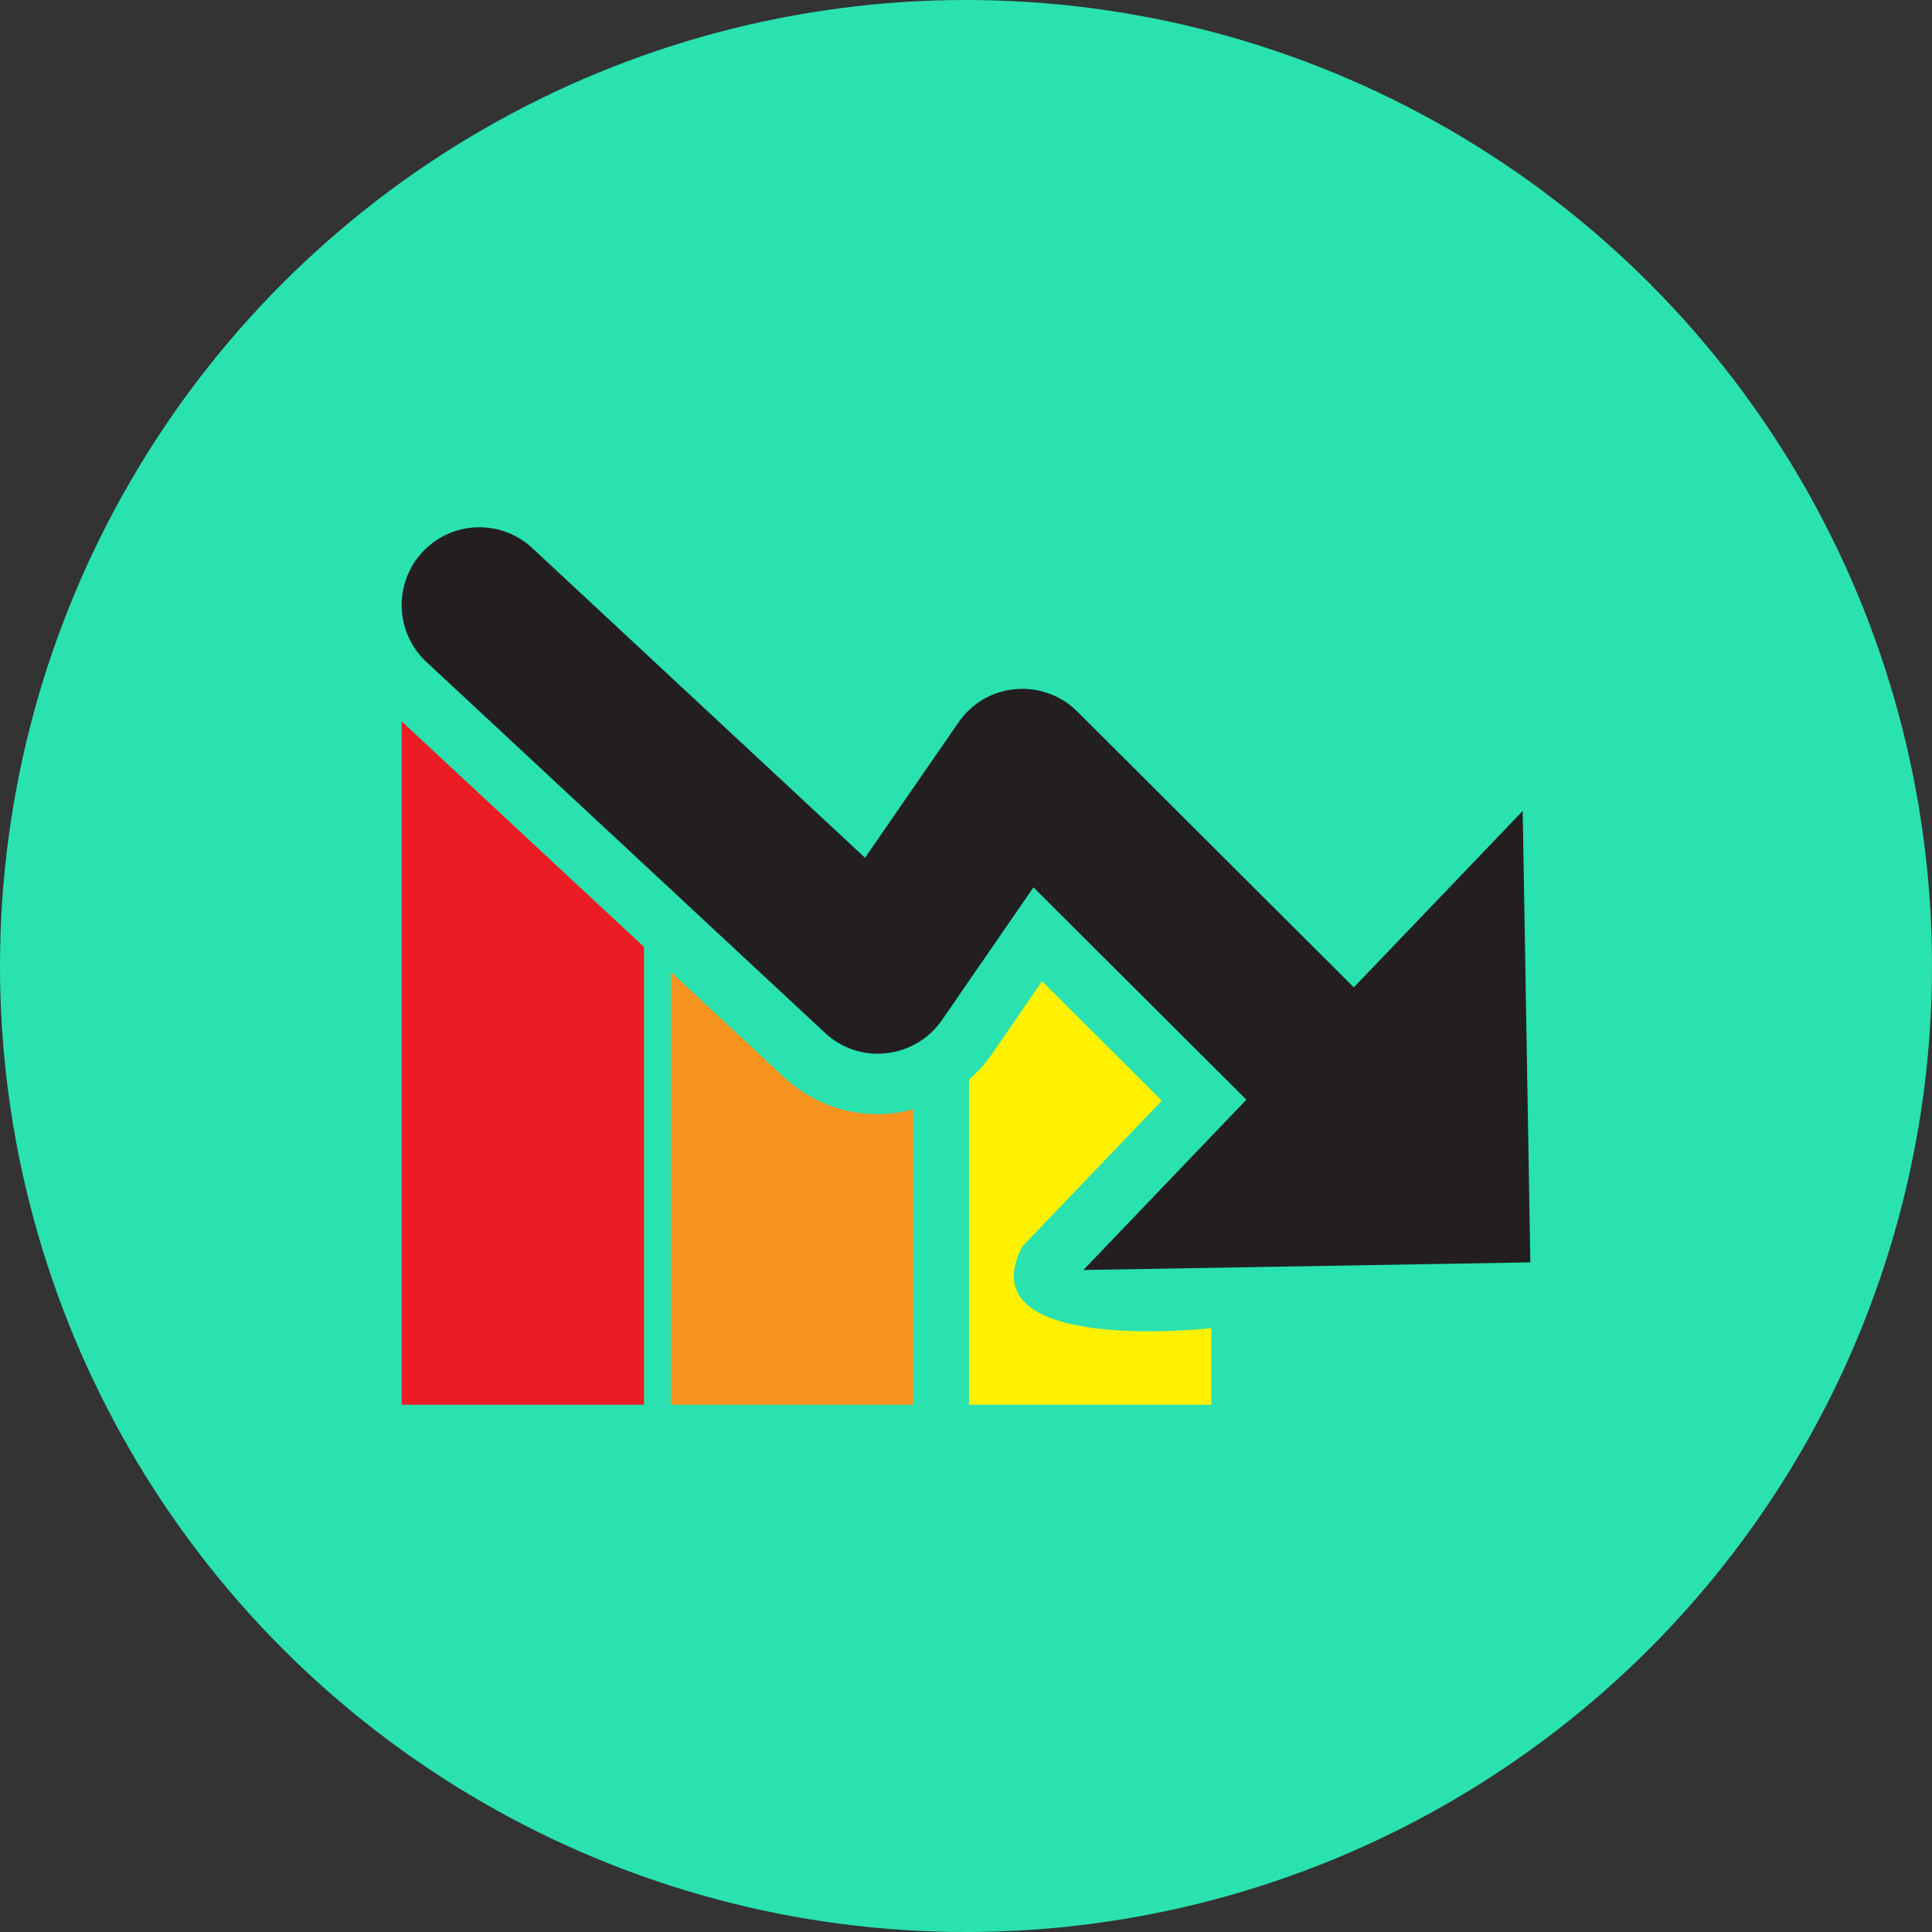 <?xml version="1.0" encoding="utf-8"?>
<!-- Generator: Adobe Illustrator 18.1.1, SVG Export Plug-In . SVG Version: 6.00 Build 0)  -->
<!DOCTYPE svg PUBLIC "-//W3C//DTD SVG 1.1//EN" "http://www.w3.org/Graphics/SVG/1.1/DTD/svg11.dtd">
<svg version="1.1" id="Layer_1" xmlns="http://www.w3.org/2000/svg" xmlns:xlink="http://www.w3.org/1999/xlink" x="0px" y="0px"
	 viewBox="0 0 225 225" enable-background="new 0 0 225 225" xml:space="preserve">
<rect x="0" y="0" width="225" height="225" fill="#333333" stroke="none"/>
<g>
	<circle fill="#29E2B0" cx="112.5" cy="112.5" r="112.5"/>
	<g>
		<path fill="#231F20" d="M100.741,99.896L61.995,63.831c-1.979-1.839-4.562-2.63-7.054-2.385c-2.119,0.208-4.173,1.167-5.74,2.846
			C45.8,67.953,46,73.681,49.658,77.087l46.419,43.199c1.919,1.795,4.512,2.686,7.153,2.369c2.613-0.285,4.973-1.69,6.471-3.855
			l10.655-15.458l24.794,24.729l-18.982,19.833l52.056-0.889l-0.89-52.574l-19.669,20.544l-32.207-32.126
			c-1.895-1.889-4.541-2.846-7.215-2.598c-2.732,0.239-5.101,1.667-6.623,3.877L100.741,99.896z"/>
		<polygon fill="#EC1C24" points="46.777,163.597 74.999,163.597 74.999,110.275 46.777,84.011 		"/>
		<path fill="#F6921E" d="M102.177,129.748c-4.047,0-7.92-1.536-10.904-4.328L78.131,113.19v50.407h28.222v-34.413
			c-0.772,0.204-1.556,0.373-2.361,0.46C103.441,129.711,102.806,129.748,102.177,129.748z"/>
		<path fill="#FFF100" d="M119.047,145.173l16.261-16.989l-13.947-13.911l-5.87,8.517c-0.761,1.099-1.657,2.073-2.641,2.937v20.894
			v5.027v11.949h28.222v-8.917C141.072,154.68,112.5,157.9,119.047,145.173z"/>
	</g>
</g>
</svg>

